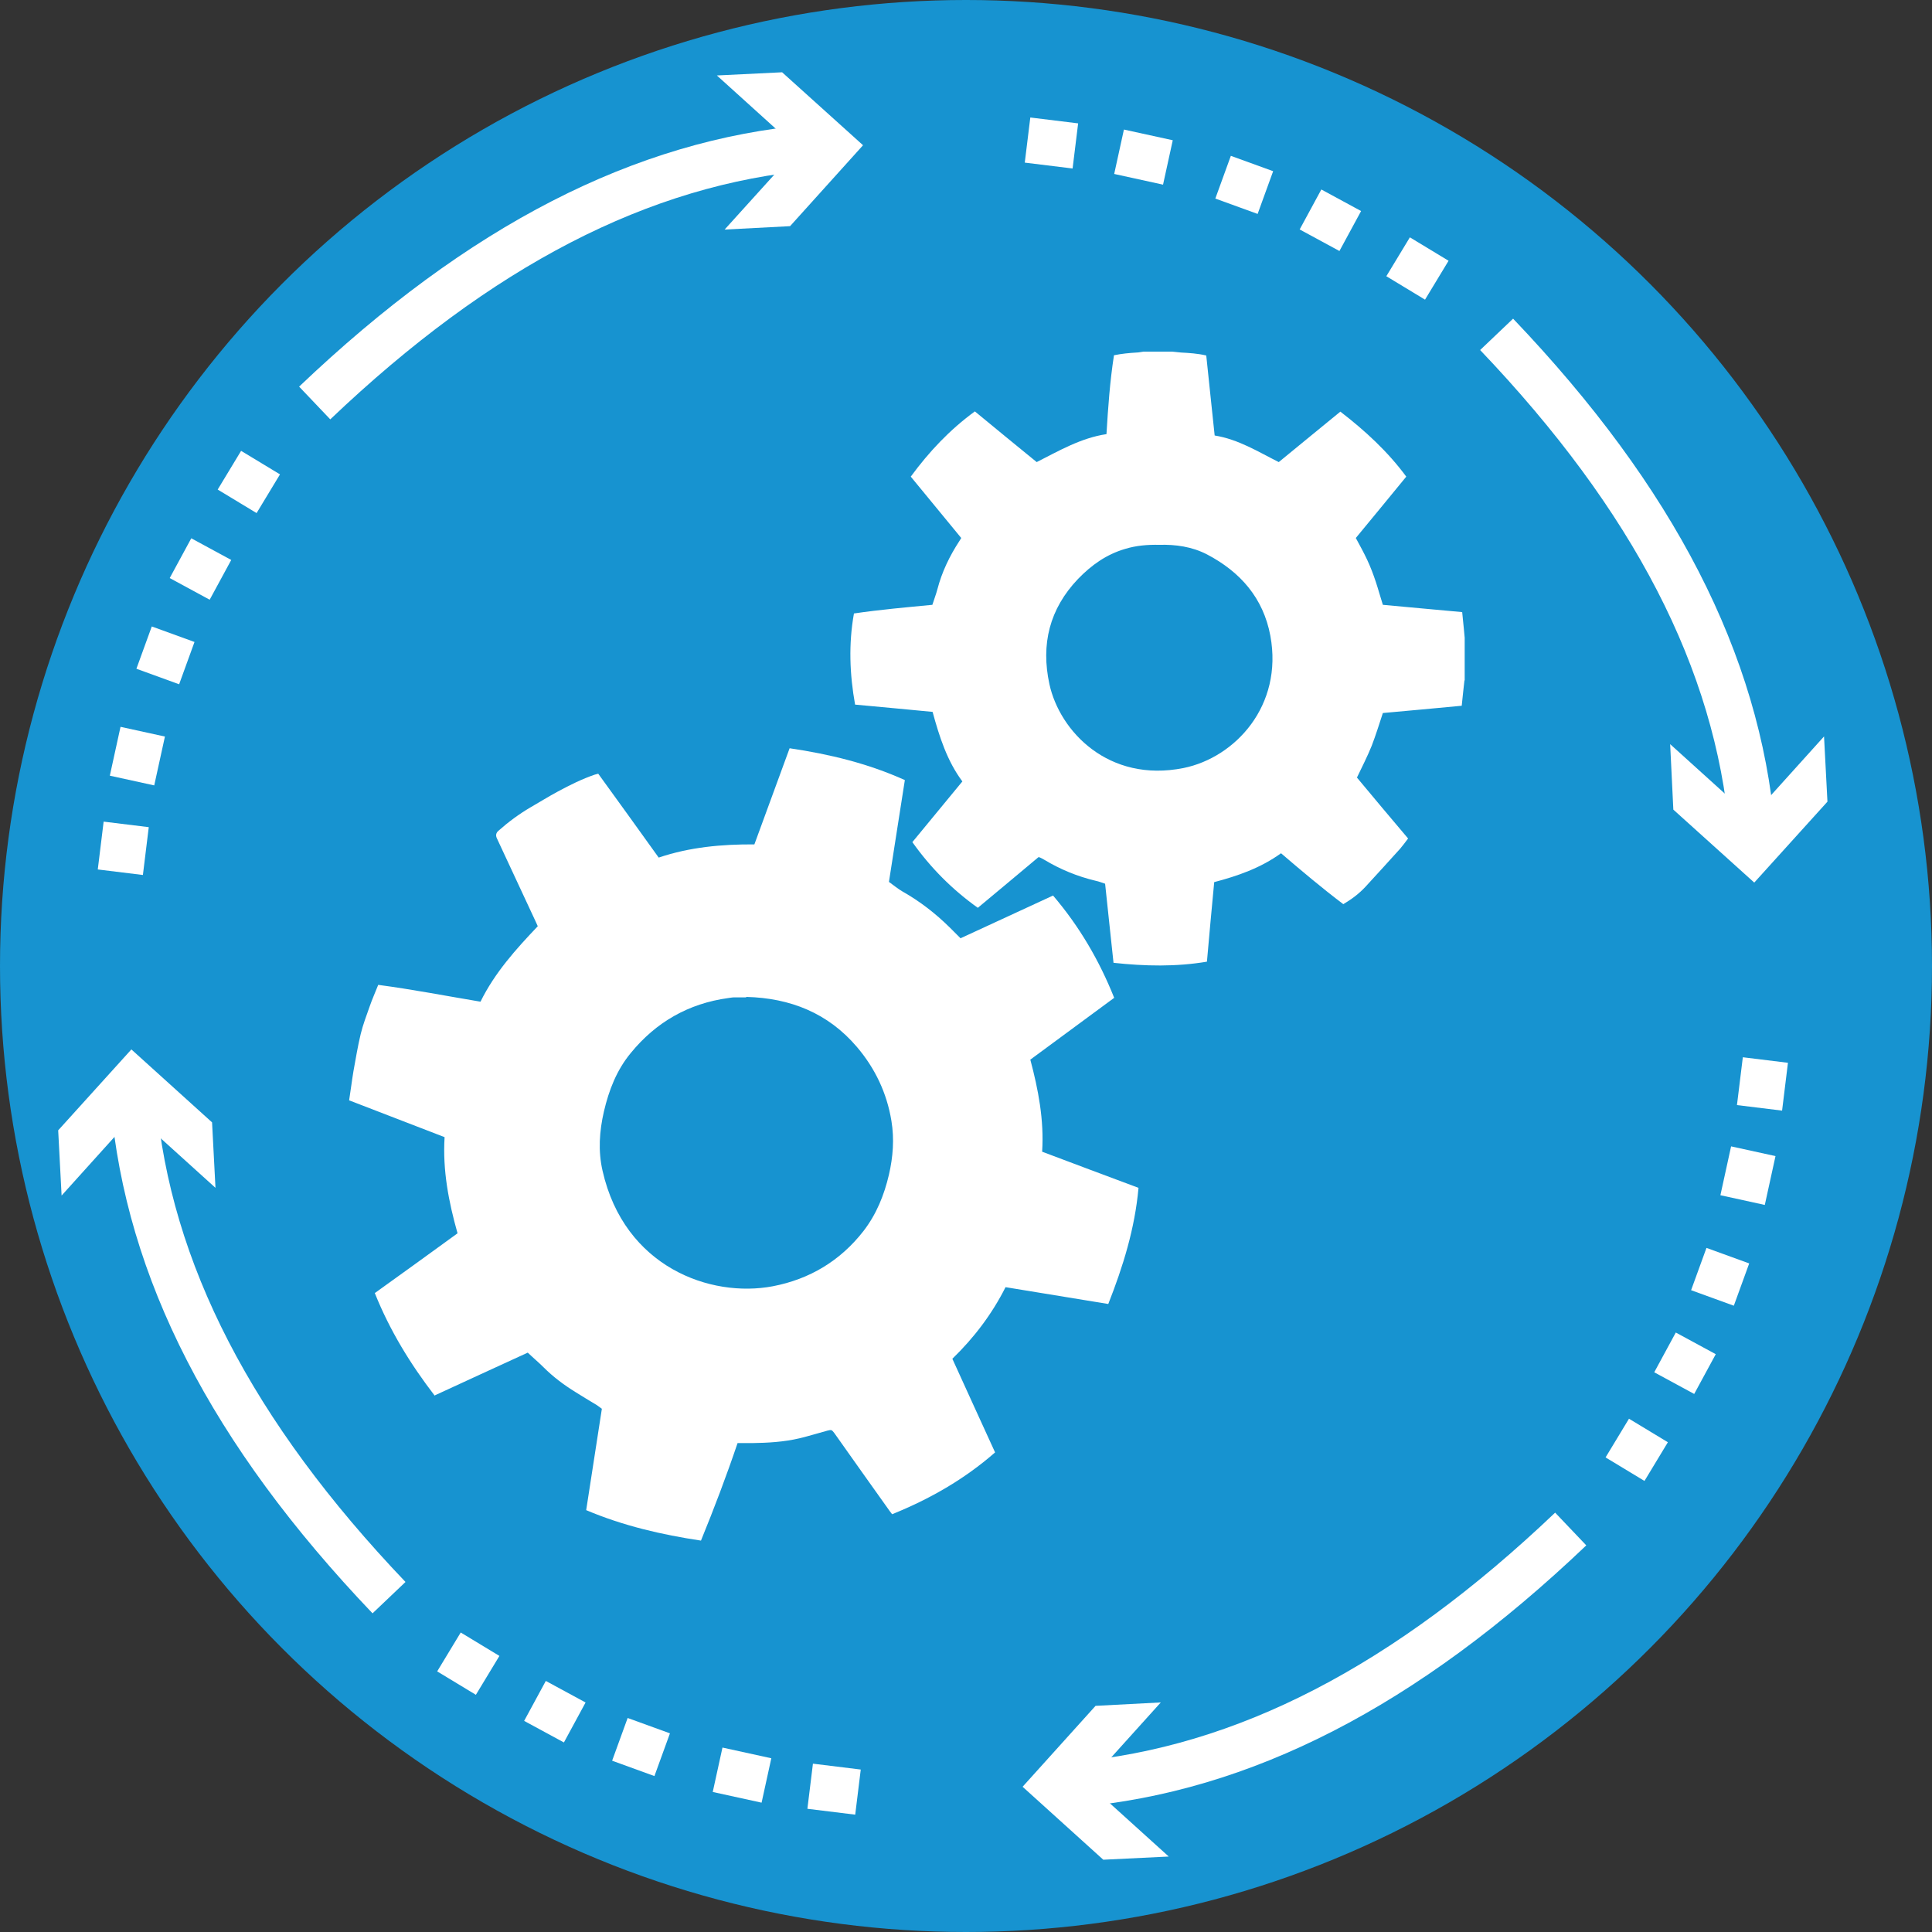<?xml version="1.0" encoding="UTF-8"?>
<svg id="Layer_2" data-name="Layer 2" xmlns="http://www.w3.org/2000/svg" viewBox="0 0 85 85">
  <rect x="0" y="0" width="85" height="85" fill="#333333" stroke="none"/>
  <defs>
    <style>
      .cls-1 {
        fill: #1793d0;
      }

      .cls-2 {
        fill: #fff;
      }
    </style>
  </defs>
  <g id="Layer_1-2" data-name="Layer 1">
    <g>
      <circle class="cls-1" cx="42.5" cy="42.5" r="42.5"/>
      <g>
        <path class="cls-2" d="M64.43,29.93c-.02.15-.03.3-.05.45-.02.22-.05.44-.07.67-1.18.11-2.33.22-3.47.32-.16.49-.31.97-.49,1.44-.19.47-.42.92-.65,1.4.73.88,1.48,1.77,2.25,2.68-.12.16-.23.31-.35.45-.51.56-1.01,1.12-1.53,1.68-.28.3-.6.54-.97.76-.94-.71-1.84-1.47-2.74-2.24-.9.65-1.91,1-2.94,1.27-.11,1.18-.22,2.33-.32,3.5-1.37.23-2.72.2-4.11.05-.12-1.16-.25-2.31-.37-3.48-.13-.04-.27-.1-.42-.13-.8-.19-1.55-.5-2.25-.92-.07-.04-.14-.08-.21-.11-.01,0-.03,0-.05-.01-.88.74-1.77,1.48-2.67,2.23-1.12-.8-2.07-1.75-2.88-2.89.73-.89,1.46-1.77,2.2-2.67-.67-.9-1.01-1.96-1.31-3.06-1.11-.11-2.25-.21-3.41-.32-.24-1.34-.29-2.67-.05-4.01,1.16-.17,2.31-.27,3.45-.38.07-.23.16-.45.22-.68.2-.77.54-1.47.97-2.13.02-.04.05-.07.08-.13-.73-.89-1.47-1.79-2.22-2.7.8-1.09,1.71-2.06,2.82-2.87.91.75,1.81,1.49,2.72,2.23.99-.5,1.94-1.06,3.07-1.23.07-1.16.15-2.31.33-3.47.34-.07.67-.1,1-.12.1,0,.2-.03.3-.04.42,0,.84,0,1.26,0,.13.01.26.03.39.04.36.02.72.04,1.11.13.12,1.18.25,2.35.37,3.52,1.05.17,1.92.72,2.82,1.17.91-.75,1.81-1.48,2.71-2.22,1.09.84,2.08,1.75,2.9,2.86-.75.91-1.48,1.81-2.22,2.7.18.33.35.64.5.96.15.32.27.64.38.97.11.33.2.67.31,1.01,1.16.11,2.31.21,3.49.32.02.24.05.47.07.7.01.14.03.29.04.43v1.88ZM51,23.97c-.51-.01-1.01.03-1.5.18-.82.24-1.48.71-2.07,1.32-1.26,1.32-1.64,2.88-1.26,4.63.45,2.07,2.6,4.35,5.9,3.69,2.27-.46,4.39-2.74,3.82-5.82-.31-1.66-1.32-2.81-2.79-3.58-.66-.34-1.38-.44-2.1-.42Z"/>
        <path class="cls-2" d="M19.13,61.41c-1.07-1.39-1.98-2.87-2.64-4.52,1.21-.87,2.42-1.74,3.64-2.63-.39-1.38-.66-2.77-.57-4.23-1.41-.54-2.79-1.08-4.2-1.62.07-.44.12-.86.19-1.28.1-.55.19-1.1.32-1.64.1-.41.25-.8.39-1.2.11-.32.25-.63.38-.96,1.52.2,3,.49,4.5.74.63-1.28,1.56-2.31,2.52-3.32-.03-.07-.06-.13-.09-.2-.57-1.22-1.14-2.45-1.71-3.67q-.09-.19.07-.33c.44-.39.9-.73,1.41-1.03.4-.23.8-.48,1.21-.7.52-.28,1.06-.55,1.62-.74.04-.01.08-.02.15-.04.88,1.22,1.77,2.44,2.66,3.69,1.36-.46,2.78-.59,4.21-.58.52-1.41,1.03-2.81,1.55-4.23,1.76.26,3.45.67,5.07,1.4-.23,1.49-.47,2.98-.7,4.48.21.15.4.31.61.43.76.43,1.44.96,2.06,1.57.16.16.32.32.48.48,1.36-.63,2.71-1.25,4.07-1.88,1.16,1.36,2.03,2.85,2.69,4.5-1.22.9-2.44,1.8-3.69,2.72.35,1.31.61,2.66.52,4.05,1.42.54,2.83,1.06,4.24,1.59-.16,1.79-.68,3.46-1.33,5.11-1.51-.25-3.01-.49-4.52-.74-.6,1.19-1.39,2.23-2.34,3.15.63,1.38,1.25,2.75,1.88,4.12-1.35,1.18-2.87,2.05-4.53,2.72-.02-.03-.06-.08-.1-.13-.8-1.12-1.6-2.25-2.4-3.38-.02-.02-.03-.05-.05-.07-.11-.14-.12-.14-.29-.1-.41.11-.82.24-1.24.34-.68.16-1.38.2-2.08.21-.21,0-.42,0-.64,0-.49,1.45-1.03,2.87-1.61,4.29-1.73-.26-3.42-.65-5.05-1.34.23-1.49.46-2.96.69-4.46-.06-.04-.14-.1-.22-.16-.32-.19-.63-.38-.95-.58-.5-.31-.97-.66-1.39-1.08-.22-.22-.46-.42-.7-.65-1.37.63-2.73,1.25-4.11,1.89ZM32.82,43.88c-.17,0-.35,0-.52,0-.09,0-.17.02-.26.03-1.75.24-3.18,1.06-4.29,2.42-.62.75-.96,1.63-1.18,2.57-.2.87-.26,1.74-.06,2.61.96,4.24,4.75,5.6,7.49,5.08,1.62-.31,2.97-1.12,3.99-2.43.57-.74.91-1.58,1.12-2.48.18-.78.24-1.57.11-2.36-.2-1.23-.72-2.32-1.52-3.26-1.27-1.49-2.93-2.15-4.86-2.2Z"/>
        <g>
          <g>
            <g>
              <g>
                <path class="cls-2" d="M76.09,36.63c-.63-7.2-4.22-14.15-10.97-21.23l1.45-1.38c7.08,7.42,10.85,14.76,11.52,22.43l-1.99.17Z"/>
                <polygon class="cls-2" points="73.48 32.74 77.04 35.96 80.25 32.4 80.4 35.27 77.18 38.83 73.62 35.62 73.48 32.74"/>
              </g>
              <rect class="cls-2" x="61.36" y="10.82" width="2" height="1.99" transform="translate(19.96 59.04) rotate(-58.81)"/>
              <rect class="cls-2" x="57.54" y="8.69" width="2" height="1.99" transform="translate(22.12 56.54) rotate(-61.54)"/>
              <rect class="cls-2" x="53.75" y="7.14" width="2" height="1.98" transform="translate(28.41 56.82) rotate(-70.04)"/>
              <rect class="cls-2" x="49.3" y="5.81" width="2" height="2.2" transform="translate(32.8 54.57) rotate(-77.65)"/>
              <rect class="cls-2" x="45.25" y="5.23" width="2" height="2.12" transform="translate(34.38 51.43) rotate(-83)"/>
            </g>
            <g>
              <g>
                <path class="cls-2" d="M14.54,18.46l-1.38-1.45c7.43-7.08,14.76-10.85,22.43-11.52l.17,1.99c-7.2.63-14.14,4.22-21.23,10.97Z"/>
                <polygon class="cls-2" points="31.88 10.1 35.1 6.54 31.54 3.32 34.41 3.18 37.97 6.39 34.76 9.95 31.88 10.1"/>
              </g>
              <rect class="cls-2" x="9.96" y="20.21" width="1.99" height="2" transform="translate(-12.87 19.6) rotate(-58.83)"/>
              <rect class="cls-2" x="7.83" y="24.03" width="1.99" height="2" transform="translate(-17.39 20.86) rotate(-61.53)"/>
              <rect class="cls-2" x="6.28" y="27.83" width="1.98" height="2" transform="translate(-22.3 25.82) rotate(-70.03)"/>
              <rect class="cls-2" x="4.95" y="32.27" width="2.2" height="2" transform="translate(-27.75 32.06) rotate(-77.65)"/>
              <rect class="cls-2" x="4.37" y="36.32" width="2.12" height="2" transform="translate(-32.28 38.17) rotate(-83.01)"/>
            </g>
          </g>
          <g>
            <g>
              <g>
                <path class="cls-2" d="M6.87,48.37c.63,7.2,4.22,14.15,10.97,21.23l-1.45,1.38c-7.08-7.42-10.85-14.76-11.52-22.43l1.99-.17Z"/>
                <polygon class="cls-2" points="9.48 52.26 5.92 49.04 2.71 52.6 2.56 49.73 5.78 46.17 9.33 49.38 9.48 52.26"/>
              </g>
              <rect class="cls-2" x="19.6" y="72.2" width="2" height="1.99" transform="translate(-52.68 52.91) rotate(-58.81)"/>
              <rect class="cls-2" x="23.42" y="74.31" width="2" height="1.99" transform="translate(-53.43 60.89) rotate(-61.54)"/>
              <rect class="cls-2" x="27.21" y="75.87" width="2" height="1.98" transform="translate(-53.67 77.14) rotate(-70.04)"/>
              <rect class="cls-2" x="31.65" y="76.99" width="2" height="2.2" transform="translate(-50.62 93.29) rotate(-77.65)"/>
              <rect class="cls-2" x="35.7" y="77.65" width="2" height="2.12" transform="translate(-45.9 105.55) rotate(-83)"/>
            </g>
            <g>
              <g>
                <path class="cls-2" d="M68.41,66.54l1.38,1.45c-7.43,7.08-14.76,10.85-22.43,11.52l-.17-1.99c7.2-.63,14.14-4.22,21.23-10.97Z"/>
                <polygon class="cls-2" points="51.07 74.9 47.86 78.46 51.42 81.68 48.54 81.82 44.99 78.61 48.2 75.05 51.07 74.9"/>
              </g>
              <rect class="cls-2" x="71.01" y="62.79" width="1.99" height="2" transform="translate(-19.84 92.38) rotate(-58.83)"/>
              <rect class="cls-2" x="73.13" y="58.97" width="1.99" height="2" transform="translate(-13.92 96.55) rotate(-61.53)"/>
              <rect class="cls-2" x="74.69" y="55.17" width="1.98" height="2" transform="translate(-2.96 108.12) rotate(-70.03)"/>
              <rect class="cls-2" x="75.81" y="50.73" width="2.2" height="2" transform="translate(9.92 115.79) rotate(-77.65)"/>
              <rect class="cls-2" x="76.47" y="46.68" width="2.12" height="2" transform="translate(20.78 118.84) rotate(-83.01)"/>
            </g>
          </g>
        </g>
      </g>
    </g>
  </g>
</svg>